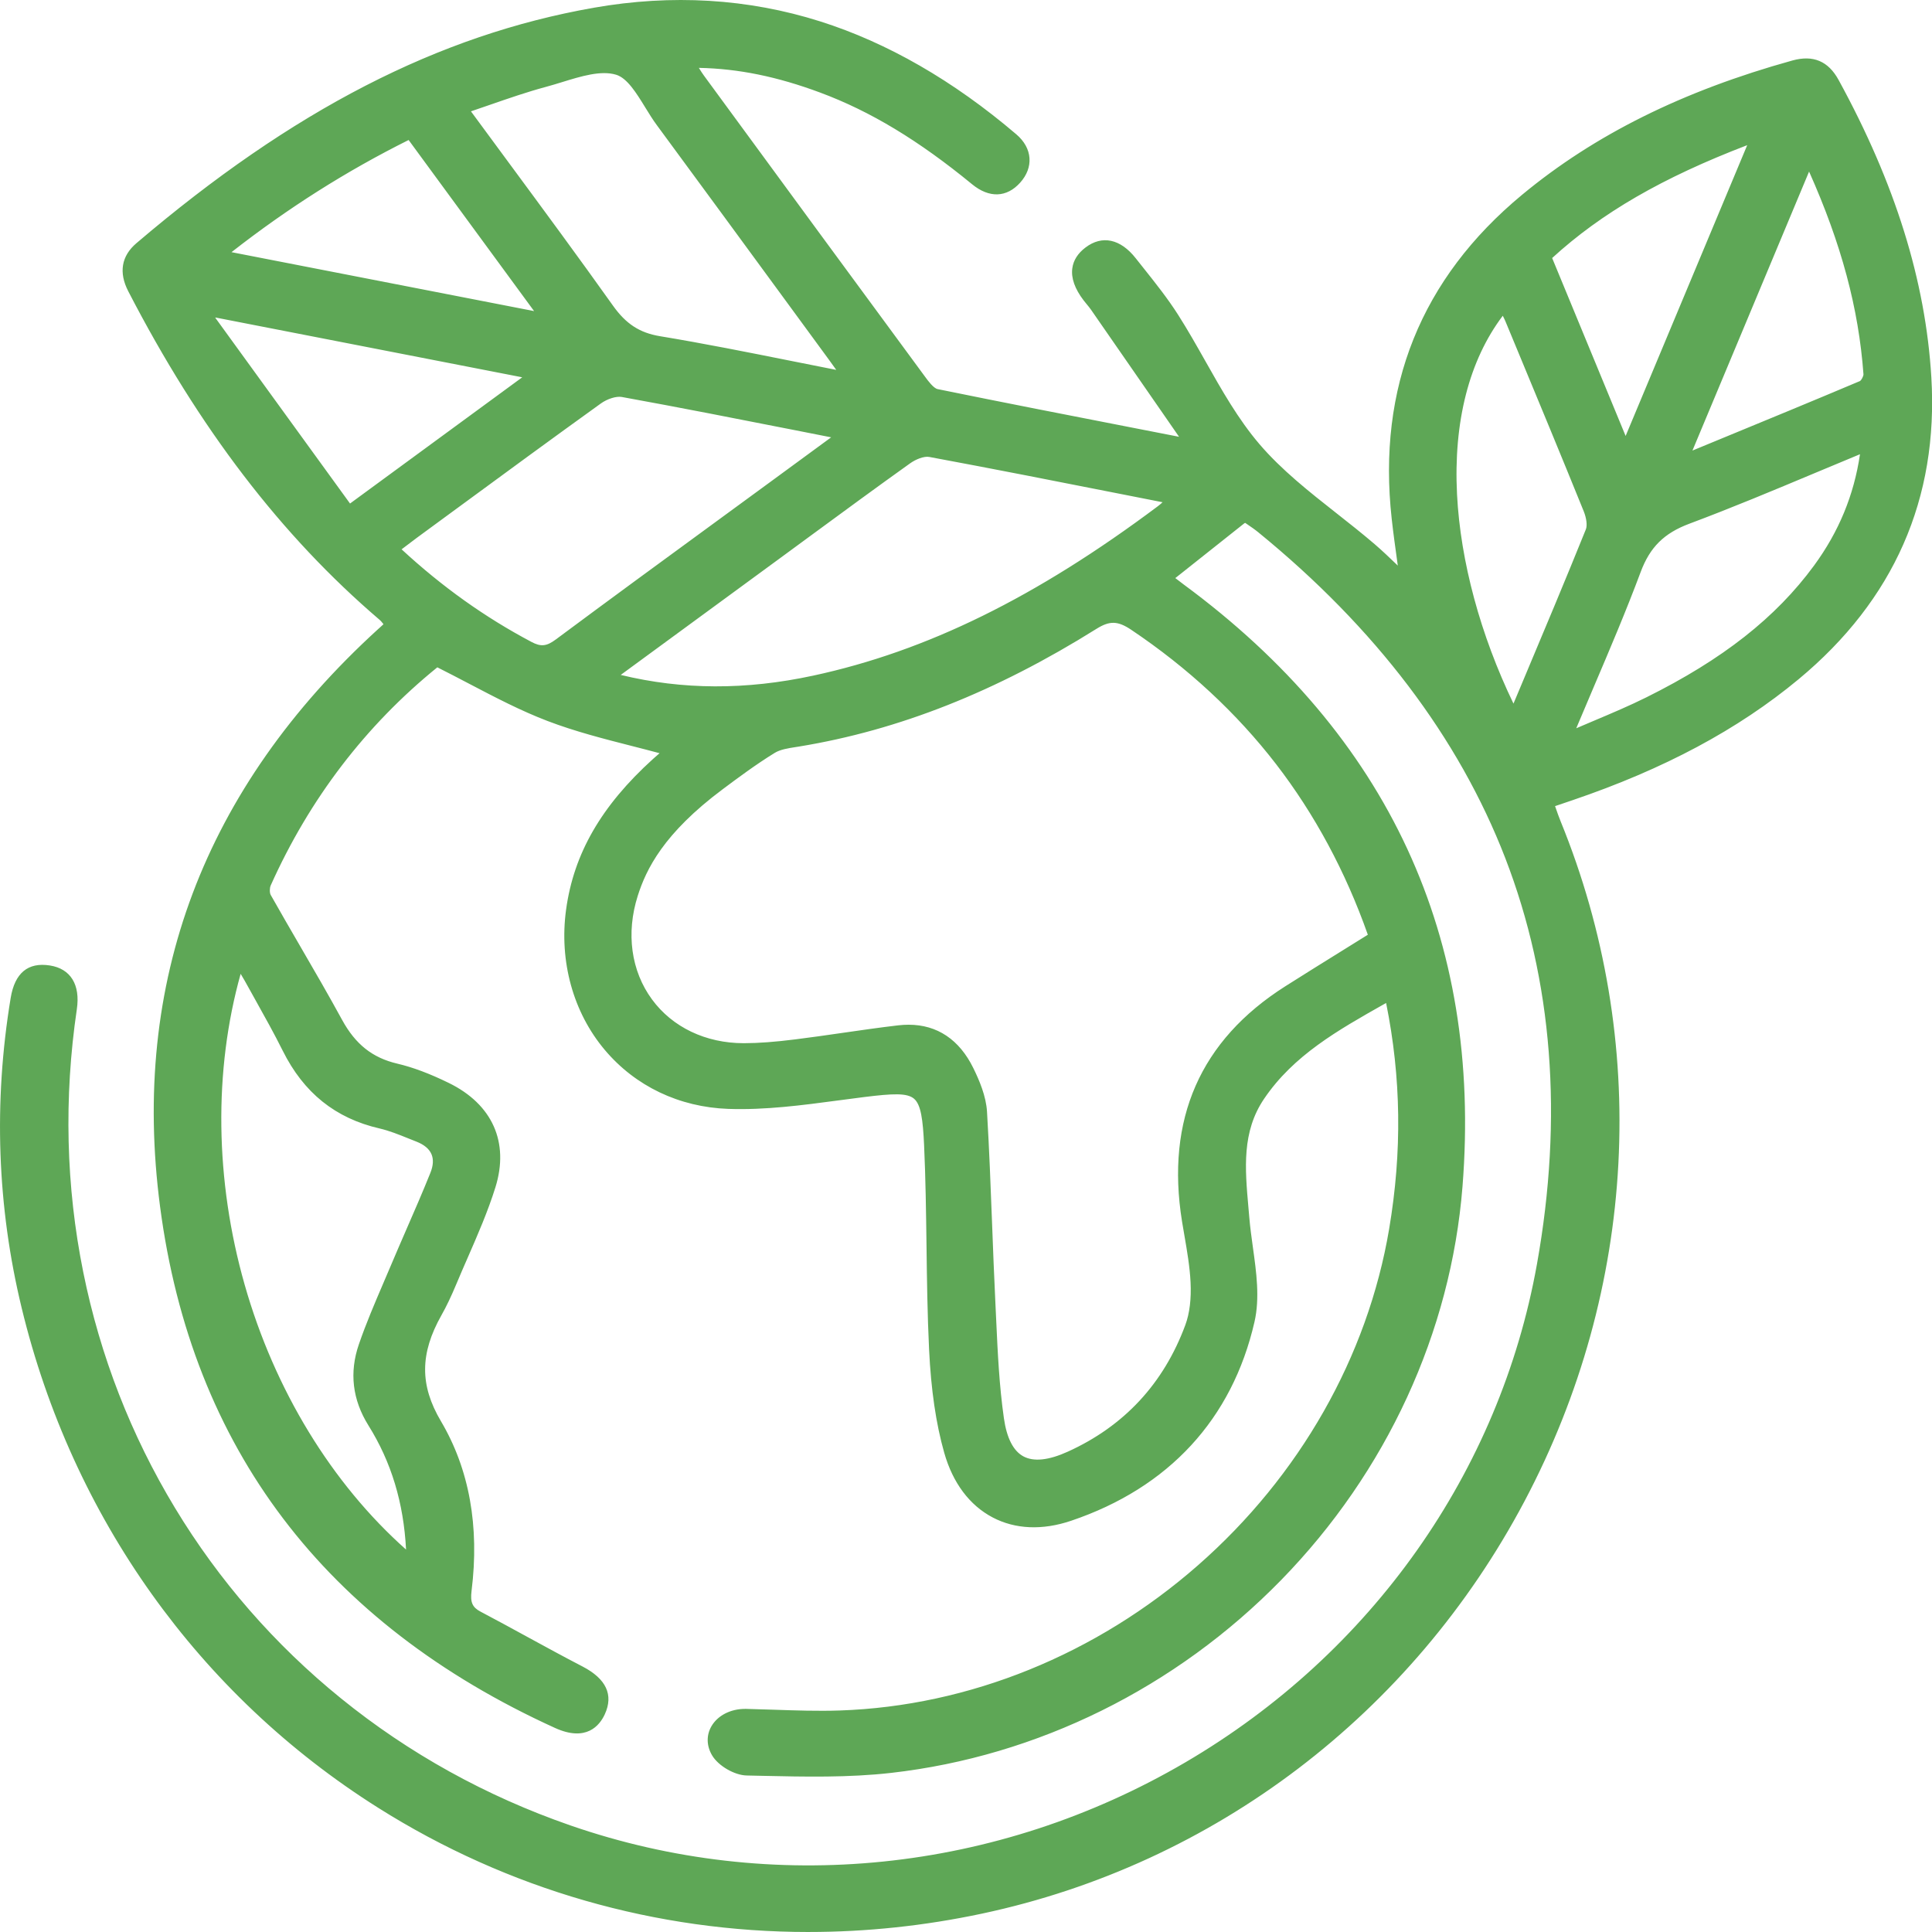 <svg width="131" height="131" viewBox="0 0 131 131" fill="none" xmlns="http://www.w3.org/2000/svg">
<g clip-path="url(#clip0_1_1151)">
<path d="M45.49 50.898C42.706 50.122 39.899 49.551 37.261 48.543C34.663 47.55 32.235 46.116 29.605 44.812C24.619 48.807 20.714 53.876 18.021 59.879C17.897 60.155 17.891 60.605 18.034 60.86C19.63 63.692 21.316 66.473 22.874 69.327C23.776 70.979 24.992 72.042 26.857 72.478C28.032 72.754 29.183 73.228 30.273 73.76C33.004 75.097 34.149 77.49 33.242 80.399C32.546 82.628 31.511 84.753 30.608 86.916C30.312 87.624 29.992 88.326 29.616 88.993C28.196 91.512 27.961 93.806 29.582 96.548C31.59 99.943 32.105 103.868 31.61 107.834C31.508 108.653 31.646 109.197 32.416 109.601C34.731 110.82 37.007 112.117 39.33 113.321C40.726 114.044 41.21 114.923 40.675 116.083C40.173 117.172 39.195 117.466 37.787 116.825C22.621 109.923 13.4 98.33 11.224 81.774C9.202 66.391 14.403 53.412 25.863 42.95C25.996 42.827 26.136 42.712 26.265 42.585C26.328 42.523 26.374 42.444 26.47 42.315C26.31 42.128 26.166 41.904 25.971 41.737C18.743 35.555 13.359 27.966 9.023 19.575C8.473 18.51 8.563 17.558 9.487 16.77C18.527 9.071 28.41 2.986 40.326 0.888C51.183 -1.022 60.474 2.398 68.672 9.387C69.629 10.203 69.676 11.264 68.905 12.13C68.149 12.98 67.18 13.055 66.145 12.205C62.98 9.607 59.6 7.367 55.743 5.931C52.898 4.874 49.972 4.196 46.723 4.229C47.021 4.698 47.209 5.037 47.436 5.347C52.434 12.167 57.435 18.986 62.45 25.796C62.728 26.174 63.101 26.662 63.501 26.744C69.071 27.882 74.652 28.958 80.233 30.048C80.321 29.955 80.41 29.861 80.498 29.768C78.424 26.773 76.35 23.777 74.273 20.785C74.118 20.562 73.933 20.362 73.768 20.146C72.803 18.886 72.822 17.837 73.821 17.079C74.775 16.354 75.792 16.565 76.719 17.744C77.698 18.988 78.718 20.211 79.567 21.541C81.436 24.472 82.881 27.745 85.113 30.355C87.34 32.958 90.322 34.913 92.955 37.17C93.739 37.843 94.467 38.579 95.283 39.346C95.094 37.923 94.882 36.534 94.728 35.14C93.757 26.371 96.633 19.133 103.434 13.496C108.784 9.061 114.978 6.303 121.627 4.46C122.885 4.112 123.738 4.503 124.338 5.601C127.758 11.855 130.153 18.444 130.581 25.617C131.073 33.828 128.031 40.528 121.714 45.772C117.197 49.523 112.02 52.034 106.5 53.91C106.034 54.067 105.567 54.227 104.962 54.433C105.14 54.926 105.285 55.378 105.462 55.814C118.135 86.842 99.302 122.414 66.503 129.395C37.238 135.621 8.879 117.753 1.825 88.595C0.158 81.704 -0.071 74.731 1.087 67.724C1.333 66.23 2.052 65.628 3.325 65.827C4.535 66.017 5.062 66.9 4.844 68.376C1.212 93.001 15.116 115.992 38.55 124.12C67.354 134.109 99.201 115.752 104.573 85.789C108.218 65.457 101.494 48.803 85.537 35.795C85.192 35.513 84.809 35.274 84.48 35.04C84.32 35.108 84.228 35.127 84.16 35.18C82.496 36.497 80.835 37.816 79.091 39.202C79.424 39.456 79.732 39.701 80.051 39.935C93.707 50.002 100.137 63.507 98.797 80.416C97.188 100.713 80.698 117.535 60.386 119.844C57.169 120.21 53.887 120.084 50.639 120.018C49.934 120.003 48.958 119.437 48.601 118.833C47.834 117.538 48.95 116.203 50.588 116.239C52.712 116.288 54.841 116.419 56.962 116.349C75.258 115.73 91.511 101.448 94.558 83.388C95.449 78.112 95.41 72.871 94.247 67.438C90.885 69.344 87.576 71.097 85.409 74.3C83.68 76.855 84.111 79.743 84.346 82.59C84.537 84.915 85.205 87.373 84.704 89.552C83.188 96.154 78.914 100.605 72.515 102.767C68.685 104.061 65.492 102.306 64.385 98.407C63.75 96.174 63.481 93.794 63.369 91.466C63.148 86.863 63.242 82.243 63.033 77.638C62.854 73.733 62.424 73.536 58.561 74.017C55.518 74.396 52.44 74.926 49.399 74.818C42.502 74.575 37.816 68.607 38.752 61.731C39.315 57.6 41.528 54.454 44.52 51.742C44.851 51.443 45.192 51.156 45.492 50.895L45.49 50.898ZM93.193 63.54C90.113 54.628 84.687 47.621 76.911 42.402C75.928 41.743 75.221 41.66 74.15 42.33C67.972 46.199 61.379 49.07 54.128 50.258C53.517 50.358 52.842 50.429 52.336 50.739C51.106 51.493 49.941 52.356 48.784 53.22C46.172 55.169 43.915 57.414 42.892 60.626C41.141 66.126 44.736 71.124 50.453 71.106C51.626 71.103 52.802 70.99 53.967 70.845C56.298 70.554 58.617 70.166 60.951 69.892C63.154 69.634 64.723 70.662 65.666 72.589C66.096 73.468 66.5 74.451 66.556 75.409C66.812 79.733 66.912 84.067 67.125 88.394C67.253 91.007 67.333 93.637 67.704 96.22C68.135 99.221 69.77 100.033 72.556 98.768C76.489 96.984 79.224 94.008 80.718 89.969C81.065 89.03 81.144 87.935 81.093 86.923C81.025 85.53 80.735 84.148 80.512 82.765C79.436 76.101 81.579 70.848 87.345 67.189C89.248 65.982 91.167 64.801 93.191 63.538L93.193 63.54ZM41.236 45.929C46.063 47.239 50.641 47.159 55.207 46.176C64.005 44.282 71.622 39.946 78.739 34.615C79.003 34.417 79.235 34.173 79.528 33.908C79.288 33.816 79.167 33.749 79.037 33.724C73.718 32.676 68.403 31.614 63.074 30.623C62.591 30.534 61.933 30.806 61.5 31.115C58.52 33.242 55.578 35.423 52.623 37.588C48.909 40.309 45.196 43.031 41.237 45.932L41.236 45.929ZM27.928 105.899C27.877 102.388 27.057 99.276 25.295 96.458C24.254 94.793 24.065 93.055 24.681 91.269C25.296 89.483 26.079 87.754 26.814 86.01C27.707 83.893 28.663 81.8 29.521 79.668C30.004 78.47 29.598 77.541 28.361 77.058C27.521 76.731 26.685 76.354 25.813 76.154C22.875 75.477 20.833 73.756 19.502 71.081C18.697 69.465 17.786 67.904 16.917 66.323C16.712 65.951 16.475 65.595 16.196 65.136C11.892 79.13 16.698 96.447 27.928 105.898V105.899ZM57.074 29.583C56.76 29.439 56.606 29.329 56.438 29.296C51.702 28.366 46.969 27.417 42.22 26.556C41.696 26.46 40.982 26.728 40.522 27.059C36.345 30.064 32.204 33.12 28.052 36.162C27.599 36.494 27.158 36.841 26.659 37.222C29.508 39.901 32.526 42.087 35.859 43.853C36.658 44.276 37.193 44.185 37.907 43.655C42.725 40.072 47.581 36.54 52.424 32.992C53.945 31.878 55.465 30.762 57.076 29.582L57.074 29.583ZM57.539 25.62C57.042 24.924 56.788 24.559 56.527 24.202C52.629 18.886 48.738 13.567 44.829 8.26C43.897 6.995 43.113 5.089 41.886 4.717C40.441 4.279 38.562 5.098 36.916 5.539C35.079 6.032 33.295 6.713 31.337 7.361C34.774 12.044 38.07 16.453 41.262 20.937C42.155 22.193 43.133 22.904 44.697 23.162C48.872 23.853 53.016 24.739 57.541 25.62H57.539ZM106.367 49.639C106.448 49.727 106.53 49.812 106.611 49.899C108.341 49.142 110.107 48.453 111.797 47.614C116.252 45.4 120.306 42.647 123.296 38.568C125.085 36.127 126.199 33.414 126.563 30.218C122.42 31.922 118.458 33.656 114.414 35.168C112.618 35.839 111.568 36.856 110.895 38.66C109.512 42.367 107.889 45.986 106.366 49.641L106.367 49.639ZM102.569 48.446C102.663 48.343 102.787 48.258 102.836 48.143C104.528 44.112 106.233 40.087 107.869 36.034C108.038 35.615 107.907 34.983 107.722 34.529C105.979 30.228 104.194 25.942 102.417 21.654C102.293 21.355 102.127 21.071 101.959 20.736C96.447 27.395 97.843 39.023 102.57 48.447L102.569 48.446ZM23.649 34.659C28.02 31.456 32.019 28.524 36.303 25.383C28.813 23.922 21.641 22.525 14.468 21.126C14.353 21.259 14.237 21.392 14.122 21.524C17.265 25.858 20.408 30.193 23.649 34.659ZM110.219 30.523C113.242 23.29 116.124 16.398 119.134 9.197C113.65 11.231 108.853 13.629 104.799 17.399C106.586 21.724 108.338 25.968 110.219 30.523ZM37.068 21.635C33.901 17.318 30.888 13.209 27.821 9.024C23.234 11.289 19.013 13.973 14.838 17.306C22.322 18.764 29.496 20.161 37.068 21.635ZM122.647 10.71C119.747 17.647 116.971 24.285 114.067 31.23C118.353 29.462 122.312 27.842 126.253 26.178C126.489 26.078 126.737 25.622 126.716 25.352C126.347 20.291 124.88 15.534 122.647 10.71Z" fill="#5EA756"/>
<path d="M54.82 131C44.516 131 34.45 128.133 25.639 122.576C13.484 114.913 4.9 102.874 1.468 88.682C-0.195 81.809 -0.446 74.739 0.724 67.665C1.004 65.971 1.899 65.231 3.382 65.464C4.789 65.685 5.455 66.767 5.21 68.431C4.324 74.436 4.47 80.436 5.645 86.259C6.791 91.935 8.883 97.313 11.864 102.244C14.844 107.174 18.632 111.519 23.12 115.158C27.725 118.891 32.956 121.79 38.673 123.772C52.399 128.532 67.596 126.975 80.365 119.502C92.996 112.109 101.689 99.798 104.212 85.725C105.999 75.758 105.276 66.491 102.064 58.179C98.904 50.007 93.267 42.572 85.307 36.083C85.081 35.898 84.833 35.73 84.594 35.566C84.539 35.529 84.486 35.492 84.433 35.456C84.41 35.465 84.388 35.472 84.381 35.476C82.989 36.58 81.588 37.693 80.137 38.845L79.692 39.197C79.887 39.348 80.078 39.495 80.271 39.639C94.144 49.867 100.502 63.596 99.166 80.446C98.382 90.336 94.015 99.813 86.87 107.134C79.74 114.439 70.349 119.084 60.428 120.211C57.532 120.54 54.554 120.475 51.676 120.411C51.327 120.403 50.98 120.396 50.632 120.388C49.802 120.372 48.704 119.733 48.283 119.022C47.901 118.376 47.886 117.654 48.243 117.043C48.668 116.316 49.536 115.872 50.521 115.872C50.546 115.872 50.57 115.872 50.595 115.872C51.217 115.887 51.848 115.907 52.459 115.928C53.934 115.978 55.458 116.031 56.947 115.98C65.706 115.683 74.332 112.186 81.234 106.131C88.131 100.08 92.732 91.981 94.192 83.326C95.076 78.087 95.009 73.07 93.986 68.008L93.866 68.075C90.699 69.864 87.709 71.555 85.71 74.507C84.198 76.742 84.416 79.223 84.648 81.849C84.669 82.085 84.689 82.323 84.71 82.559C84.765 83.218 84.861 83.904 84.952 84.57C85.189 86.264 85.432 88.016 85.06 89.635C83.548 96.217 79.249 100.88 72.628 103.116C70.681 103.775 68.84 103.696 67.305 102.889C65.74 102.066 64.605 100.552 64.025 98.509C63.464 96.536 63.127 94.237 62.996 91.485C62.883 89.136 62.851 86.748 62.822 84.437C62.792 82.212 62.762 79.913 62.659 77.657C62.579 75.916 62.447 74.897 61.974 74.497C61.503 74.1 60.554 74.143 58.602 74.385C58.037 74.455 57.47 74.531 56.902 74.607C54.436 74.936 51.888 75.277 49.382 75.189C46.055 75.071 43.082 73.651 41.01 71.193C38.863 68.648 37.906 65.18 38.383 61.684C38.9 57.886 40.77 54.641 44.269 51.47C44.421 51.333 44.573 51.2 44.722 51.071C44.092 50.901 43.459 50.74 42.842 50.582C40.943 50.097 38.98 49.595 37.128 48.888C35.311 48.193 33.613 47.305 31.817 46.365C31.113 45.996 30.386 45.616 29.653 45.248C24.787 49.195 20.987 54.168 18.358 60.031C18.276 60.211 18.276 60.539 18.355 60.68C19.01 61.843 19.692 63.017 20.352 64.154C21.298 65.782 22.277 67.468 23.195 69.151C24.1 70.809 25.255 71.726 26.938 72.12C27.993 72.368 29.136 72.796 30.432 73.43C33.392 74.879 34.542 77.459 33.591 80.509C33.082 82.14 32.387 83.733 31.715 85.272C31.459 85.856 31.195 86.461 30.946 87.059C30.588 87.915 30.267 88.588 29.934 89.176C28.467 91.778 28.457 93.926 29.896 96.362C31.821 99.617 32.521 103.493 31.973 107.882C31.879 108.645 32.026 108.984 32.584 109.278C33.644 109.836 34.713 110.419 35.745 110.984C36.971 111.652 38.237 112.344 39.496 112.996C41.105 113.831 41.615 114.922 41.007 116.241C40.657 117.001 39.753 118.129 37.632 117.164C22.013 110.056 13.005 98.166 10.855 81.825C8.855 66.615 13.82 53.445 25.612 42.681C25.661 42.637 25.709 42.594 25.758 42.55C25.841 42.476 25.924 42.404 26.003 42.325C25.913 42.209 25.826 42.101 25.73 42.02C19.066 36.322 13.495 29.036 8.695 19.746C8.041 18.48 8.232 17.356 9.248 16.491C19.858 7.454 29.712 2.381 40.261 0.525C45.562 -0.407 50.725 -0.097 55.607 1.449C60.17 2.893 64.646 5.47 68.911 9.107C69.454 9.57 69.764 10.129 69.804 10.722C69.844 11.301 69.629 11.872 69.18 12.376C68.264 13.405 67.072 13.446 65.91 12.491C62.29 9.52 59.019 7.544 55.614 6.278C52.696 5.192 50.062 4.654 47.387 4.602C47.511 4.803 47.616 4.971 47.734 5.13C53.081 12.425 57.901 19 62.748 25.577C62.926 25.821 63.3 26.327 63.576 26.383C68.047 27.296 72.605 28.184 77.01 29.043C77.989 29.234 78.968 29.425 79.946 29.616L78.866 28.056C77.234 25.701 75.605 23.348 73.972 20.994C73.888 20.873 73.792 20.756 73.688 20.631C73.616 20.544 73.545 20.457 73.477 20.369C72.878 19.585 72.618 18.854 72.708 18.193C72.78 17.651 73.082 17.177 73.6 16.784C74.728 15.926 75.972 16.193 77.011 17.514C77.193 17.744 77.375 17.973 77.558 18.203C78.355 19.205 79.179 20.241 79.88 21.341C80.534 22.367 81.144 23.447 81.734 24.491C82.829 26.432 83.962 28.437 85.397 30.114C86.892 31.864 88.783 33.353 90.611 34.792C91.47 35.467 92.357 36.168 93.199 36.888C93.739 37.352 94.244 37.837 94.778 38.35C94.765 38.25 94.75 38.15 94.737 38.05C94.606 37.108 94.471 36.136 94.365 35.178C93.379 26.278 96.352 18.887 103.202 13.21C108.111 9.141 114.107 6.162 121.533 4.102C122.943 3.711 123.967 4.143 124.667 5.421C128.507 12.441 130.563 19.04 130.956 25.592C131.447 33.805 128.42 40.688 121.957 46.054C117.848 49.464 112.833 52.148 106.625 54.258L105.441 54.66C105.455 54.7 105.468 54.739 105.483 54.777C105.592 55.09 105.695 55.386 105.812 55.673C111.894 70.563 111.003 87.373 103.369 101.793C95.735 116.211 82.329 126.402 66.589 129.753C62.672 130.587 58.732 130.999 54.829 130.999L54.82 131ZM2.886 66.16C2.073 66.16 1.636 66.666 1.451 67.786C0.3 74.761 0.546 81.734 2.185 88.509C5.573 102.514 14.043 114.392 26.033 121.954C38.02 129.513 52.365 132.027 66.428 129.035C81.954 125.731 95.177 115.677 102.709 101.451C110.241 87.224 111.121 70.643 105.121 55.954C104.997 55.651 104.891 55.345 104.777 55.022C104.724 54.871 104.671 54.718 104.613 54.559C104.579 54.466 104.585 54.362 104.628 54.274C104.671 54.185 104.748 54.116 104.842 54.085L106.38 53.563C112.502 51.482 117.441 48.841 121.478 45.49C127.751 40.283 130.689 33.605 130.212 25.641C129.827 19.2 127.798 12.702 124.013 5.779C123.481 4.809 122.798 4.519 121.725 4.817C114.401 6.848 108.494 9.779 103.668 13.782C100.339 16.543 97.93 19.739 96.508 23.285C95.093 26.815 94.617 30.792 95.094 35.103C95.199 36.05 95.328 36.974 95.465 37.954C95.527 38.401 95.589 38.849 95.649 39.302C95.67 39.457 95.59 39.608 95.451 39.678C95.313 39.749 95.144 39.726 95.031 39.619C94.769 39.373 94.516 39.131 94.267 38.892C93.739 38.385 93.24 37.905 92.715 37.453C91.885 36.742 91.004 36.047 90.15 35.376C88.294 33.914 86.375 32.403 84.833 30.598C83.352 28.868 82.202 26.828 81.089 24.859C80.504 23.823 79.899 22.752 79.255 21.743C78.575 20.676 77.763 19.655 76.977 18.666C76.794 18.436 76.611 18.206 76.43 17.974C75.643 16.972 74.84 16.772 74.046 17.375C73.684 17.65 73.485 17.951 73.439 18.296C73.377 18.755 73.586 19.304 74.063 19.925C74.127 20.007 74.192 20.087 74.258 20.167C74.366 20.297 74.475 20.431 74.577 20.577C76.21 22.93 77.841 25.284 79.472 27.639L80.802 29.56C80.901 29.703 80.887 29.898 80.767 30.024L80.501 30.305C80.414 30.396 80.286 30.438 80.163 30.413C79.065 30.198 77.968 29.983 76.87 29.769C72.462 28.91 67.904 28.021 63.428 27.107C62.916 27.003 62.517 26.511 62.154 26.017C57.308 19.438 52.488 12.863 47.141 5.568C46.981 5.352 46.844 5.126 46.683 4.865C46.602 4.732 46.513 4.589 46.413 4.429C46.34 4.316 46.336 4.174 46.401 4.056C46.464 3.938 46.587 3.864 46.721 3.863C49.719 3.832 52.628 4.381 55.873 5.588C59.355 6.885 62.694 8.897 66.379 11.923C67.23 12.621 67.987 12.609 68.631 11.888C68.944 11.535 69.096 11.152 69.07 10.775C69.044 10.384 68.824 10.002 68.434 9.67C64.245 6.098 59.854 3.569 55.387 2.154C50.62 0.645 45.576 0.342 40.392 1.254C29.977 3.087 20.234 8.106 9.73 17.051C8.976 17.692 8.858 18.441 9.355 19.405C14.11 28.608 19.626 35.822 26.214 41.456C26.377 41.595 26.504 41.759 26.617 41.905C26.663 41.964 26.709 42.022 26.755 42.076C26.867 42.207 26.873 42.399 26.768 42.536C26.737 42.578 26.712 42.613 26.688 42.646C26.638 42.716 26.589 42.784 26.524 42.848C26.436 42.935 26.344 43.016 26.251 43.099C26.206 43.14 26.16 43.18 26.114 43.221C14.51 53.813 9.625 66.768 11.592 81.725C13.704 97.797 22.571 109.493 37.942 116.489C39.71 117.294 40.184 116.266 40.341 115.928C40.648 115.263 40.747 114.47 39.16 113.647C37.895 112.99 36.623 112.297 35.395 111.627C34.365 111.065 33.299 110.484 32.245 109.927C31.198 109.375 31.152 108.536 31.245 107.788C31.771 103.565 31.105 99.845 29.264 96.735C27.694 94.079 27.702 91.636 29.295 88.812C29.613 88.25 29.921 87.6 30.268 86.773C30.519 86.171 30.785 85.563 31.042 84.975C31.706 83.454 32.392 81.88 32.89 80.288C33.723 77.622 32.71 75.364 30.112 74.091C28.867 73.482 27.775 73.071 26.774 72.837C24.895 72.397 23.553 71.338 22.552 69.504C21.638 67.829 20.662 66.148 19.717 64.524C19.056 63.386 18.372 62.209 17.715 61.043C17.492 60.648 17.534 60.071 17.687 59.73C20.399 53.685 24.332 48.57 29.378 44.525C29.49 44.435 29.644 44.419 29.772 44.483C30.586 44.885 31.387 45.306 32.162 45.712C33.94 46.643 35.617 47.521 37.394 48.199C39.206 48.891 41.063 49.366 43.028 49.868C43.868 50.082 44.736 50.305 45.59 50.544C45.722 50.581 45.821 50.685 45.852 50.818C45.881 50.951 45.837 51.088 45.734 51.178C45.641 51.259 45.542 51.343 45.441 51.429C45.22 51.62 44.991 51.816 44.767 52.019C41.404 55.066 39.609 58.169 39.117 61.785C38.668 65.077 39.566 68.334 41.576 70.719C43.513 73.017 46.295 74.343 49.411 74.454C51.854 74.541 54.373 74.204 56.807 73.879C57.377 73.802 57.945 73.727 58.514 73.656C60.468 73.412 61.71 73.309 62.452 73.934C63.14 74.514 63.306 75.587 63.399 77.625C63.502 79.892 63.533 82.199 63.563 84.43C63.594 86.734 63.625 89.116 63.737 91.453C63.867 94.148 64.194 96.393 64.739 98.311C65.263 100.155 66.27 101.514 67.653 102.24C69.006 102.95 70.646 103.013 72.397 102.422C78.762 100.27 82.893 95.794 84.344 89.474C84.685 87.988 84.452 86.305 84.225 84.676C84.13 84.002 84.034 83.304 83.978 82.625C83.959 82.391 83.938 82.154 83.917 81.92C83.684 79.28 83.444 76.551 85.103 74.1C87.199 71.003 90.262 69.272 93.507 67.439L94.065 67.124C94.167 67.066 94.291 67.06 94.399 67.108C94.507 67.156 94.584 67.252 94.609 67.367C95.748 72.689 95.852 77.952 94.923 83.456C93.435 92.278 88.746 100.53 81.722 106.692C74.692 112.859 65.904 116.421 56.974 116.723C55.459 116.775 53.922 116.723 52.434 116.67C51.826 116.65 51.196 116.627 50.579 116.614C49.829 116.598 49.182 116.906 48.881 117.42C48.66 117.797 48.673 118.236 48.919 118.65C49.213 119.145 50.068 119.642 50.648 119.654C50.996 119.661 51.343 119.668 51.693 119.676C54.547 119.739 57.499 119.804 60.346 119.481C70.098 118.373 79.331 113.805 86.343 106.621C93.367 99.423 97.662 90.107 98.431 80.39C99.089 72.08 97.839 64.469 94.715 57.769C91.619 51.133 86.613 45.234 79.834 40.236C79.617 40.075 79.403 39.91 79.183 39.74C79.08 39.661 78.976 39.581 78.87 39.498C78.78 39.429 78.727 39.323 78.725 39.209C78.725 39.096 78.775 38.988 78.864 38.917L79.677 38.271C81.129 37.118 82.53 36.005 83.934 34.894C84.022 34.824 84.115 34.789 84.205 34.756C84.242 34.743 84.287 34.727 84.338 34.705C84.456 34.654 84.592 34.669 84.697 34.743C84.797 34.814 84.902 34.886 85.01 34.96C85.262 35.131 85.522 35.31 85.773 35.513C102.095 48.819 108.543 65.757 104.94 85.858C102.378 100.143 93.558 112.639 80.74 120.14C67.783 127.724 52.362 129.302 38.432 124.471C32.635 122.46 27.327 119.521 22.657 115.733C18.102 112.04 14.259 107.631 11.235 102.628C8.21 97.625 6.087 92.168 4.924 86.408C3.732 80.5 3.583 74.417 4.481 68.326C4.761 66.429 3.638 66.253 3.269 66.194C3.133 66.174 3.007 66.162 2.888 66.162L2.886 66.16ZM27.928 106.268C27.843 106.268 27.759 106.239 27.691 106.181C22.23 101.585 18.036 94.888 15.882 87.323C13.744 79.816 13.729 71.898 15.844 65.029C15.886 64.89 16.006 64.79 16.151 64.77C16.294 64.753 16.436 64.82 16.512 64.945C16.604 65.095 16.691 65.234 16.774 65.365C16.94 65.633 17.1 65.886 17.242 66.144C17.478 66.575 17.718 67.004 17.957 67.432C18.589 68.564 19.245 69.734 19.834 70.916C21.151 73.561 23.135 75.156 25.897 75.794C26.61 75.959 27.296 76.235 27.959 76.5C28.138 76.573 28.317 76.644 28.495 76.714C29.21 76.993 29.694 77.411 29.93 77.96C30.163 78.498 30.141 79.119 29.864 79.805C29.341 81.102 28.774 82.405 28.225 83.664C27.871 84.478 27.503 85.321 27.153 86.151C26.994 86.531 26.831 86.908 26.669 87.286C26.098 88.62 25.506 90.001 25.029 91.386C24.447 93.076 24.642 94.715 25.608 96.26C27.363 99.066 28.243 102.218 28.297 105.892C28.299 106.036 28.218 106.169 28.086 106.231C28.036 106.255 27.981 106.267 27.928 106.267V106.268ZM16.317 66.032C14.481 72.58 14.572 80.034 16.592 87.121C18.622 94.25 22.493 100.589 27.533 105.069C27.367 101.889 26.53 99.128 24.983 96.654C23.894 94.911 23.675 93.06 24.334 91.15C24.819 89.74 25.416 88.347 25.993 87.001C26.154 86.625 26.316 86.247 26.476 85.87C26.828 85.034 27.196 84.191 27.55 83.373C28.097 82.119 28.662 80.822 29.18 79.532C29.381 79.035 29.405 78.606 29.254 78.255C29.098 77.895 28.753 77.609 28.228 77.405C28.046 77.334 27.865 77.262 27.683 77.188C27.047 76.931 26.389 76.667 25.732 76.515C22.741 75.825 20.596 74.103 19.172 71.248C18.591 70.081 17.941 68.919 17.314 67.795C17.073 67.364 16.833 66.935 16.595 66.503C16.509 66.348 16.418 66.196 16.319 66.033L16.317 66.032ZM70.346 99.707C69.852 99.707 69.412 99.602 69.029 99.392C68.136 98.903 67.566 97.852 67.339 96.27C67.017 94.033 66.911 91.736 66.809 89.516C66.791 89.147 66.775 88.778 66.757 88.41C66.669 86.604 66.599 84.767 66.531 82.993C66.437 80.512 66.339 77.948 66.19 75.429C66.134 74.488 65.705 73.502 65.337 72.75C64.416 70.865 62.956 70.026 60.997 70.256C59.74 70.404 58.464 70.588 57.229 70.767C56.178 70.919 55.09 71.075 54.016 71.209C52.578 71.389 51.481 71.471 50.458 71.473H50.427C47.622 71.473 45.142 70.283 43.615 68.204C42.055 66.079 41.665 63.276 42.543 60.514C43.689 56.915 46.364 54.568 48.565 52.924C49.584 52.164 50.852 51.218 52.145 50.424C52.648 50.114 53.279 50.017 53.834 49.93C53.914 49.918 53.992 49.905 54.07 49.893C60.73 48.801 67.234 46.225 73.956 42.016C75.104 41.297 75.962 41.318 77.118 42.094C84.943 47.346 90.469 54.522 93.543 63.417C93.599 63.58 93.535 63.76 93.389 63.851C92.744 64.254 92.108 64.648 91.48 65.037C90.122 65.881 88.839 66.678 87.545 67.499C84.766 69.262 82.801 71.447 81.703 73.995C80.625 76.495 80.348 79.426 80.878 82.706C80.929 83.023 80.984 83.341 81.039 83.659C81.222 84.717 81.411 85.811 81.464 86.905C81.524 88.145 81.39 89.219 81.065 90.095C79.527 94.255 76.716 97.285 72.71 99.103C71.822 99.506 71.031 99.708 70.346 99.708V99.707ZM61.609 69.482C63.543 69.482 65.051 70.489 65.998 72.425C66.397 73.24 66.862 74.312 66.925 75.385C67.075 77.911 67.174 80.48 67.268 82.963C67.336 84.737 67.405 86.57 67.494 88.374C67.512 88.742 67.529 89.111 67.546 89.48C67.647 91.684 67.754 93.963 68.07 96.164C68.261 97.504 68.704 98.373 69.383 98.745C70.083 99.128 71.1 99.022 72.404 98.43C76.225 96.698 78.906 93.808 80.373 89.839C80.662 89.055 80.782 88.08 80.726 86.939C80.674 85.89 80.49 84.819 80.311 83.783C80.256 83.463 80.2 83.143 80.148 82.823C79.031 75.898 81.386 70.534 87.149 66.876C88.447 66.053 89.731 65.254 91.091 64.41C91.637 64.071 92.188 63.729 92.747 63.38C91.238 59.102 89.143 55.209 86.522 51.808C83.852 48.348 80.55 45.285 76.706 42.705C75.793 42.092 75.243 42.078 74.347 42.638C67.54 46.899 60.947 49.51 54.188 50.618C54.108 50.631 54.027 50.643 53.946 50.656C53.435 50.736 52.907 50.818 52.53 51.05C51.265 51.826 50.012 52.761 49.005 53.513C44.981 56.515 43.813 58.95 43.245 60.735C42.437 63.27 42.788 65.833 44.209 67.766C45.593 69.653 47.858 70.734 50.425 70.734H50.453C51.445 70.731 52.516 70.652 53.922 70.476C54.99 70.343 56.073 70.187 57.122 70.035C58.36 69.856 59.642 69.672 60.908 69.523C61.147 69.495 61.381 69.482 61.609 69.482ZM106.614 50.267C106.513 50.267 106.416 50.227 106.345 50.15L106.101 49.89C106.002 49.784 105.973 49.63 106.029 49.496C106.473 48.429 106.934 47.348 107.38 46.302C108.459 43.769 109.575 41.147 110.552 38.529C111.255 36.645 112.373 35.537 114.289 34.82C117.148 33.752 119.913 32.593 122.841 31.367C124.009 30.877 125.218 30.373 126.425 29.875C126.546 29.825 126.684 29.843 126.788 29.923C126.893 30.001 126.948 30.129 126.933 30.259C126.573 33.425 125.482 36.214 123.597 38.786C120.939 42.411 117.243 45.322 111.964 47.944C110.793 48.525 109.571 49.042 108.39 49.541C107.855 49.766 107.302 49.999 106.761 50.236C106.714 50.256 106.664 50.267 106.614 50.267ZM126.118 30.799C125.108 31.217 124.104 31.637 123.127 32.046C120.192 33.275 117.42 34.436 114.549 35.51C112.832 36.152 111.874 37.101 111.246 38.786C110.263 41.419 109.144 44.047 108.06 46.59C107.671 47.504 107.269 48.446 106.878 49.381C107.288 49.204 107.702 49.03 108.103 48.86C109.274 48.366 110.486 47.854 111.636 47.282C116.806 44.713 120.417 41.874 123.002 38.348C124.683 36.053 125.706 33.579 126.118 30.799ZM102.572 48.812C102.555 48.812 102.538 48.812 102.521 48.809C102.4 48.792 102.296 48.717 102.241 48.608C99.789 43.718 98.302 38.377 98.057 33.569C97.784 28.207 99.034 23.686 101.675 20.497C101.755 20.401 101.878 20.353 102.002 20.366C102.126 20.381 102.234 20.456 102.29 20.567C102.344 20.674 102.397 20.776 102.449 20.875C102.561 21.089 102.668 21.291 102.759 21.509L103.497 23.287C105.004 26.922 106.563 30.678 108.066 34.386C108.168 34.637 108.48 35.509 108.214 36.168C106.834 39.588 105.381 43.044 103.976 46.386L103.178 48.282C103.115 48.434 103.006 48.534 102.919 48.615C102.893 48.639 102.867 48.663 102.843 48.689C102.772 48.767 102.673 48.81 102.57 48.81L102.572 48.812ZM101.897 21.409C99.615 24.427 98.544 28.602 98.795 33.532C99.026 38.054 100.381 43.065 102.622 47.708L103.296 46.103C104.7 42.762 106.152 39.31 107.53 35.894C107.635 35.634 107.576 35.14 107.384 34.665C105.883 30.96 104.324 27.203 102.817 23.572L102.079 21.794C102.027 21.669 101.963 21.542 101.897 21.411V21.409ZM48.575 47.277C46.051 47.277 43.587 46.945 41.141 46.283C41.004 46.246 40.9 46.134 40.875 45.993C40.849 45.855 40.906 45.712 41.02 45.629L52.406 37.285C53.1 36.776 53.794 36.267 54.488 35.758C56.708 34.126 59.005 32.44 61.288 30.811C61.748 30.482 62.51 30.14 63.143 30.258C67.509 31.068 71.936 31.942 76.219 32.788C77.183 32.978 78.147 33.169 79.111 33.359C79.232 33.383 79.335 33.427 79.456 33.477C79.515 33.502 79.582 33.53 79.664 33.561C79.784 33.607 79.872 33.712 79.896 33.839C79.92 33.965 79.875 34.094 79.781 34.179C79.686 34.265 79.598 34.348 79.512 34.429C79.331 34.6 79.158 34.762 78.965 34.908C70.616 41.161 63.095 44.856 55.289 46.536C52.989 47.032 50.762 47.28 48.578 47.28L48.575 47.277ZM42.086 45.763C46.287 46.781 50.562 46.796 55.132 45.813C62.827 44.157 70.259 40.503 78.519 34.317C78.624 34.238 78.724 34.151 78.829 34.054C77.91 33.873 76.992 33.692 76.074 33.511C71.794 32.666 67.368 31.792 63.008 30.983C62.647 30.917 62.085 31.149 61.716 31.413C59.438 33.039 57.144 34.724 54.925 36.354C54.231 36.863 53.537 37.374 52.843 37.883L42.086 45.765V45.763ZM36.77 44.49C36.429 44.49 36.079 44.385 35.689 44.179C32.345 42.407 29.31 40.218 26.408 37.49C26.328 37.416 26.287 37.31 26.293 37.203C26.299 37.095 26.352 36.995 26.437 36.928C26.6 36.804 26.758 36.683 26.91 36.567C27.229 36.322 27.528 36.092 27.837 35.866C28.662 35.261 29.486 34.656 30.311 34.051C33.58 31.65 36.96 29.169 40.31 26.761C40.822 26.393 41.633 26.075 42.289 26.194C46.224 26.908 50.213 27.693 54.07 28.453C54.883 28.614 55.699 28.773 56.513 28.934C56.673 28.965 56.806 29.034 56.961 29.114C57.036 29.154 57.124 29.198 57.232 29.248C57.35 29.303 57.432 29.416 57.445 29.546C57.458 29.676 57.402 29.803 57.296 29.881L52.644 33.291C51.448 34.166 50.252 35.041 49.057 35.916C45.468 38.541 41.757 41.254 38.128 43.953C37.642 44.314 37.213 44.491 36.768 44.491L36.77 44.49ZM27.233 37.25C29.989 39.795 32.872 41.85 36.036 43.526C36.675 43.866 37.062 43.826 37.689 43.358C41.32 40.658 45.032 37.943 48.623 35.318C49.819 34.444 51.014 33.57 52.209 32.694L56.357 29.653C55.548 29.493 54.737 29.334 53.928 29.174C50.074 28.415 46.088 27.63 42.16 26.917C41.792 26.851 41.184 27.04 40.742 27.357C37.396 29.763 34.018 32.243 30.749 34.643C29.924 35.248 29.1 35.854 28.275 36.458C27.974 36.679 27.676 36.906 27.361 37.148C27.319 37.181 27.276 37.213 27.233 37.245V37.25ZM23.653 35.028C23.634 35.028 23.615 35.028 23.595 35.023C23.498 35.009 23.411 34.956 23.353 34.876L13.827 21.741C13.726 21.602 13.734 21.412 13.848 21.282L14.193 20.884C14.28 20.784 14.413 20.738 14.543 20.764L36.379 25.021C36.522 25.049 36.635 25.16 36.668 25.303C36.7 25.446 36.644 25.594 36.526 25.681L23.872 34.957C23.808 35.004 23.731 35.028 23.653 35.028ZM14.598 21.545L23.734 34.142L35.41 25.583L14.612 21.529L14.599 21.545H14.598ZM114.072 31.599C113.976 31.599 113.881 31.56 113.81 31.49C113.706 31.383 113.673 31.226 113.731 31.087L122.311 10.567C122.367 10.433 122.498 10.343 122.644 10.34C122.789 10.336 122.925 10.421 122.987 10.554C125.438 15.847 126.741 20.54 127.09 25.324C127.118 25.718 126.806 26.346 126.402 26.517C123.182 27.876 119.956 29.204 116.542 30.612L114.213 31.571C114.168 31.59 114.12 31.599 114.073 31.599H114.072ZM122.665 11.634L114.757 30.55L116.26 29.93C119.673 28.524 122.897 27.197 126.114 25.838C126.208 25.788 126.362 25.495 126.353 25.378C126.028 20.918 124.853 16.531 122.665 11.633V11.634ZM110.223 30.892C110.074 30.892 109.94 30.802 109.884 30.663L104.464 17.539C104.405 17.397 104.441 17.233 104.554 17.129C108.159 13.775 112.618 11.222 119.011 8.85C119.149 8.798 119.304 8.834 119.406 8.94C119.507 9.046 119.537 9.203 119.479 9.338L110.564 30.665C110.507 30.802 110.372 30.892 110.223 30.892ZM105.244 17.495L110.226 29.561L118.47 9.843C112.705 12.053 108.59 14.436 105.245 17.495H105.244ZM57.544 25.989C57.52 25.989 57.497 25.986 57.473 25.982C56.163 25.726 54.876 25.47 53.63 25.22C50.53 24.601 47.601 24.015 44.64 23.525C43.062 23.264 41.962 22.554 40.964 21.149C38.662 17.914 36.339 14.764 33.878 11.428C32.943 10.16 31.998 8.879 31.043 7.578C30.974 7.484 30.953 7.36 30.989 7.248C31.024 7.135 31.113 7.047 31.223 7.01C31.824 6.811 32.415 6.606 32.986 6.408C34.298 5.954 35.54 5.524 36.821 5.18C37.167 5.087 37.517 4.98 37.889 4.866C39.296 4.434 40.751 3.985 41.996 4.363C43.011 4.671 43.708 5.802 44.381 6.895C44.635 7.308 44.876 7.698 45.128 8.04C48.112 12.089 51.132 16.212 54.055 20.201L56.828 23.984C56.998 24.215 57.163 24.449 57.393 24.773C57.52 24.952 57.666 25.157 57.843 25.405C57.931 25.527 57.935 25.691 57.854 25.818C57.784 25.924 57.668 25.988 57.544 25.988V25.989ZM31.933 7.55C32.787 8.711 33.631 9.856 34.468 10.991C36.931 14.33 39.256 17.483 41.562 20.723C42.447 21.968 43.373 22.569 44.756 22.797C47.73 23.289 50.664 23.876 53.77 24.497C54.726 24.688 55.706 24.884 56.702 25.08C56.518 24.82 56.375 24.62 56.228 24.421L53.456 20.637C50.535 16.649 47.513 12.527 44.531 8.478C44.259 8.111 44.001 7.689 43.749 7.281C43.149 6.305 42.527 5.295 41.779 5.068C40.75 4.755 39.405 5.17 38.103 5.571C37.741 5.682 37.368 5.797 37.009 5.893C35.751 6.231 34.524 6.656 33.224 7.106C32.803 7.252 32.372 7.401 31.932 7.55H31.933ZM37.068 22.004C37.044 22.004 37.021 22.001 36.997 21.996L14.767 17.667C14.626 17.639 14.513 17.533 14.479 17.393C14.445 17.253 14.496 17.107 14.608 17.017C18.764 13.7 23.032 10.976 27.657 8.692C27.818 8.612 28.012 8.66 28.117 8.804L37.365 21.415C37.455 21.538 37.461 21.703 37.378 21.831C37.31 21.939 37.19 22.002 37.066 22.002L37.068 22.004ZM15.697 17.098L36.213 21.093L27.707 9.493C23.468 11.609 19.53 14.103 15.697 17.098Z" fill="#5EA756"/>
</g>
<defs>
<clipPath id="clip0_1_1151">
<rect width="131" height="131" fill="white"/>
</clipPath>
</defs>
</svg>
